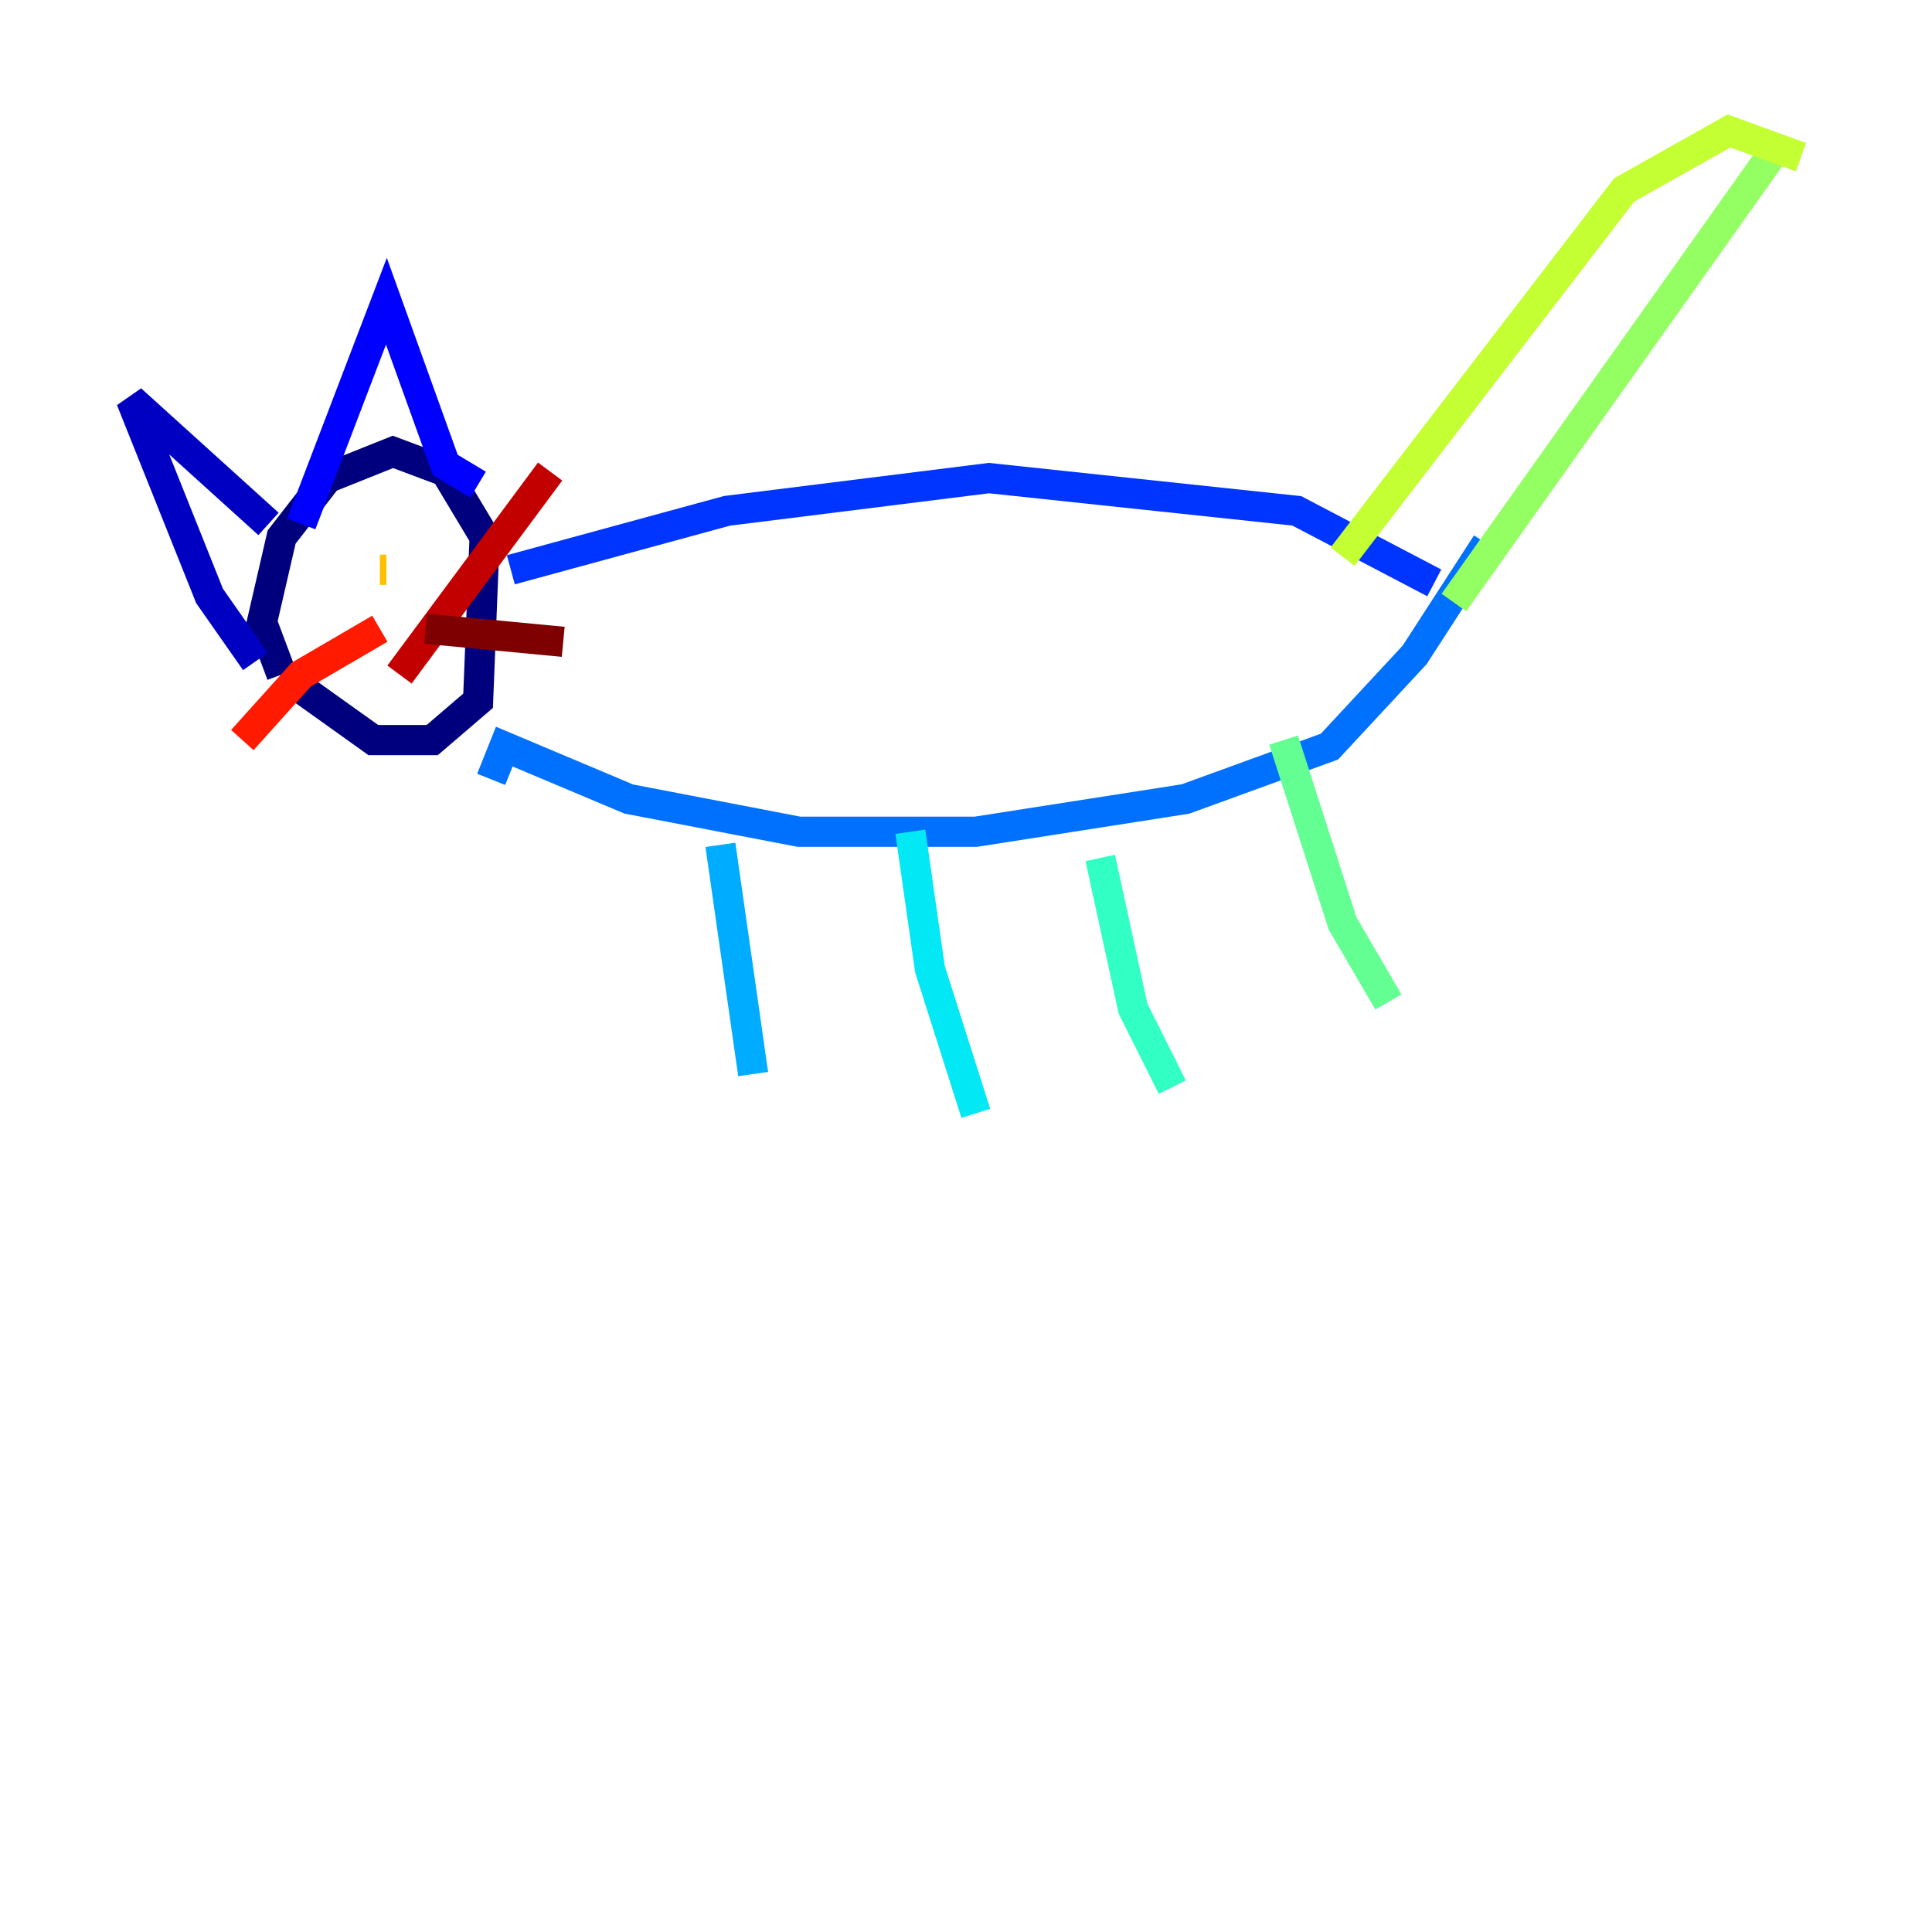 <?xml version="1.0" encoding="utf-8" ?>
<svg baseProfile="tiny" height="128" version="1.2" viewBox="0,0,128,128" width="128" xmlns="http://www.w3.org/2000/svg" xmlns:ev="http://www.w3.org/2001/xml-events" xmlns:xlink="http://www.w3.org/1999/xlink"><defs /><polyline fill="none" points="18.658,44.691 17.356,41.22 18.658,35.58 21.695,31.675 26.034,29.939 29.505,31.241 32.108,35.58 31.675,46.427 28.637,49.031 24.732,49.031 18.658,44.691" stroke="#00007f" stroke-width="2" /><polyline fill="none" points="16.922,43.824 13.885,39.485 8.678,26.468 17.79,34.712" stroke="#0000c3" stroke-width="2" /><polyline fill="none" points="19.959,34.712 25.6,19.959 29.505,30.807 31.675,32.108" stroke="#0000ff" stroke-width="2" /><polyline fill="none" points="33.844,37.749 48.163,33.844 65.519,31.675 85.912,33.844 95.024,38.617" stroke="#0034ff" stroke-width="2" /><polyline fill="none" points="32.542,51.634 33.41,49.464 41.654,52.936 52.936,55.105 64.651,55.105 78.536,52.936 88.081,49.464 93.722,43.39 98.495,36.014" stroke="#0070ff" stroke-width="2" /><polyline fill="none" points="47.729,55.973 49.898,71.159" stroke="#00acff" stroke-width="2" /><polyline fill="none" points="60.312,55.105 61.614,64.217 64.651,73.763" stroke="#02e8f4" stroke-width="2" /><polyline fill="none" points="72.895,56.841 75.064,66.82 77.668,72.027" stroke="#32ffc3" stroke-width="2" /><polyline fill="none" points="85.044,49.031 88.949,61.18 91.986,66.386" stroke="#63ff93" stroke-width="2" /><polyline fill="none" points="96.325,39.919 117.586,9.98" stroke="#93ff63" stroke-width="2" /><polyline fill="none" points="119.322,10.414 114.549,8.678 107.607,12.583 88.949,36.881" stroke="#c3ff32" stroke-width="2" /><polyline fill="none" points="21.695,40.352 21.695,40.352" stroke="#f4f802" stroke-width="2" /><polyline fill="none" points="25.166,37.749 25.6,37.749" stroke="#ffc000" stroke-width="2" /><polyline fill="none" points="26.468,42.088 26.468,42.088" stroke="#ff8900" stroke-width="2" /><polyline fill="none" points="21.261,40.786 21.261,40.786" stroke="#ff5100" stroke-width="2" /><polyline fill="none" points="25.166,41.654 19.959,44.691 16.054,49.031" stroke="#ff1a00" stroke-width="2" /><polyline fill="none" points="26.468,44.691 36.447,31.241" stroke="#c30000" stroke-width="2" /><polyline fill="none" points="28.203,41.654 37.315,42.522" stroke="#7f0000" stroke-width="2" /></svg>